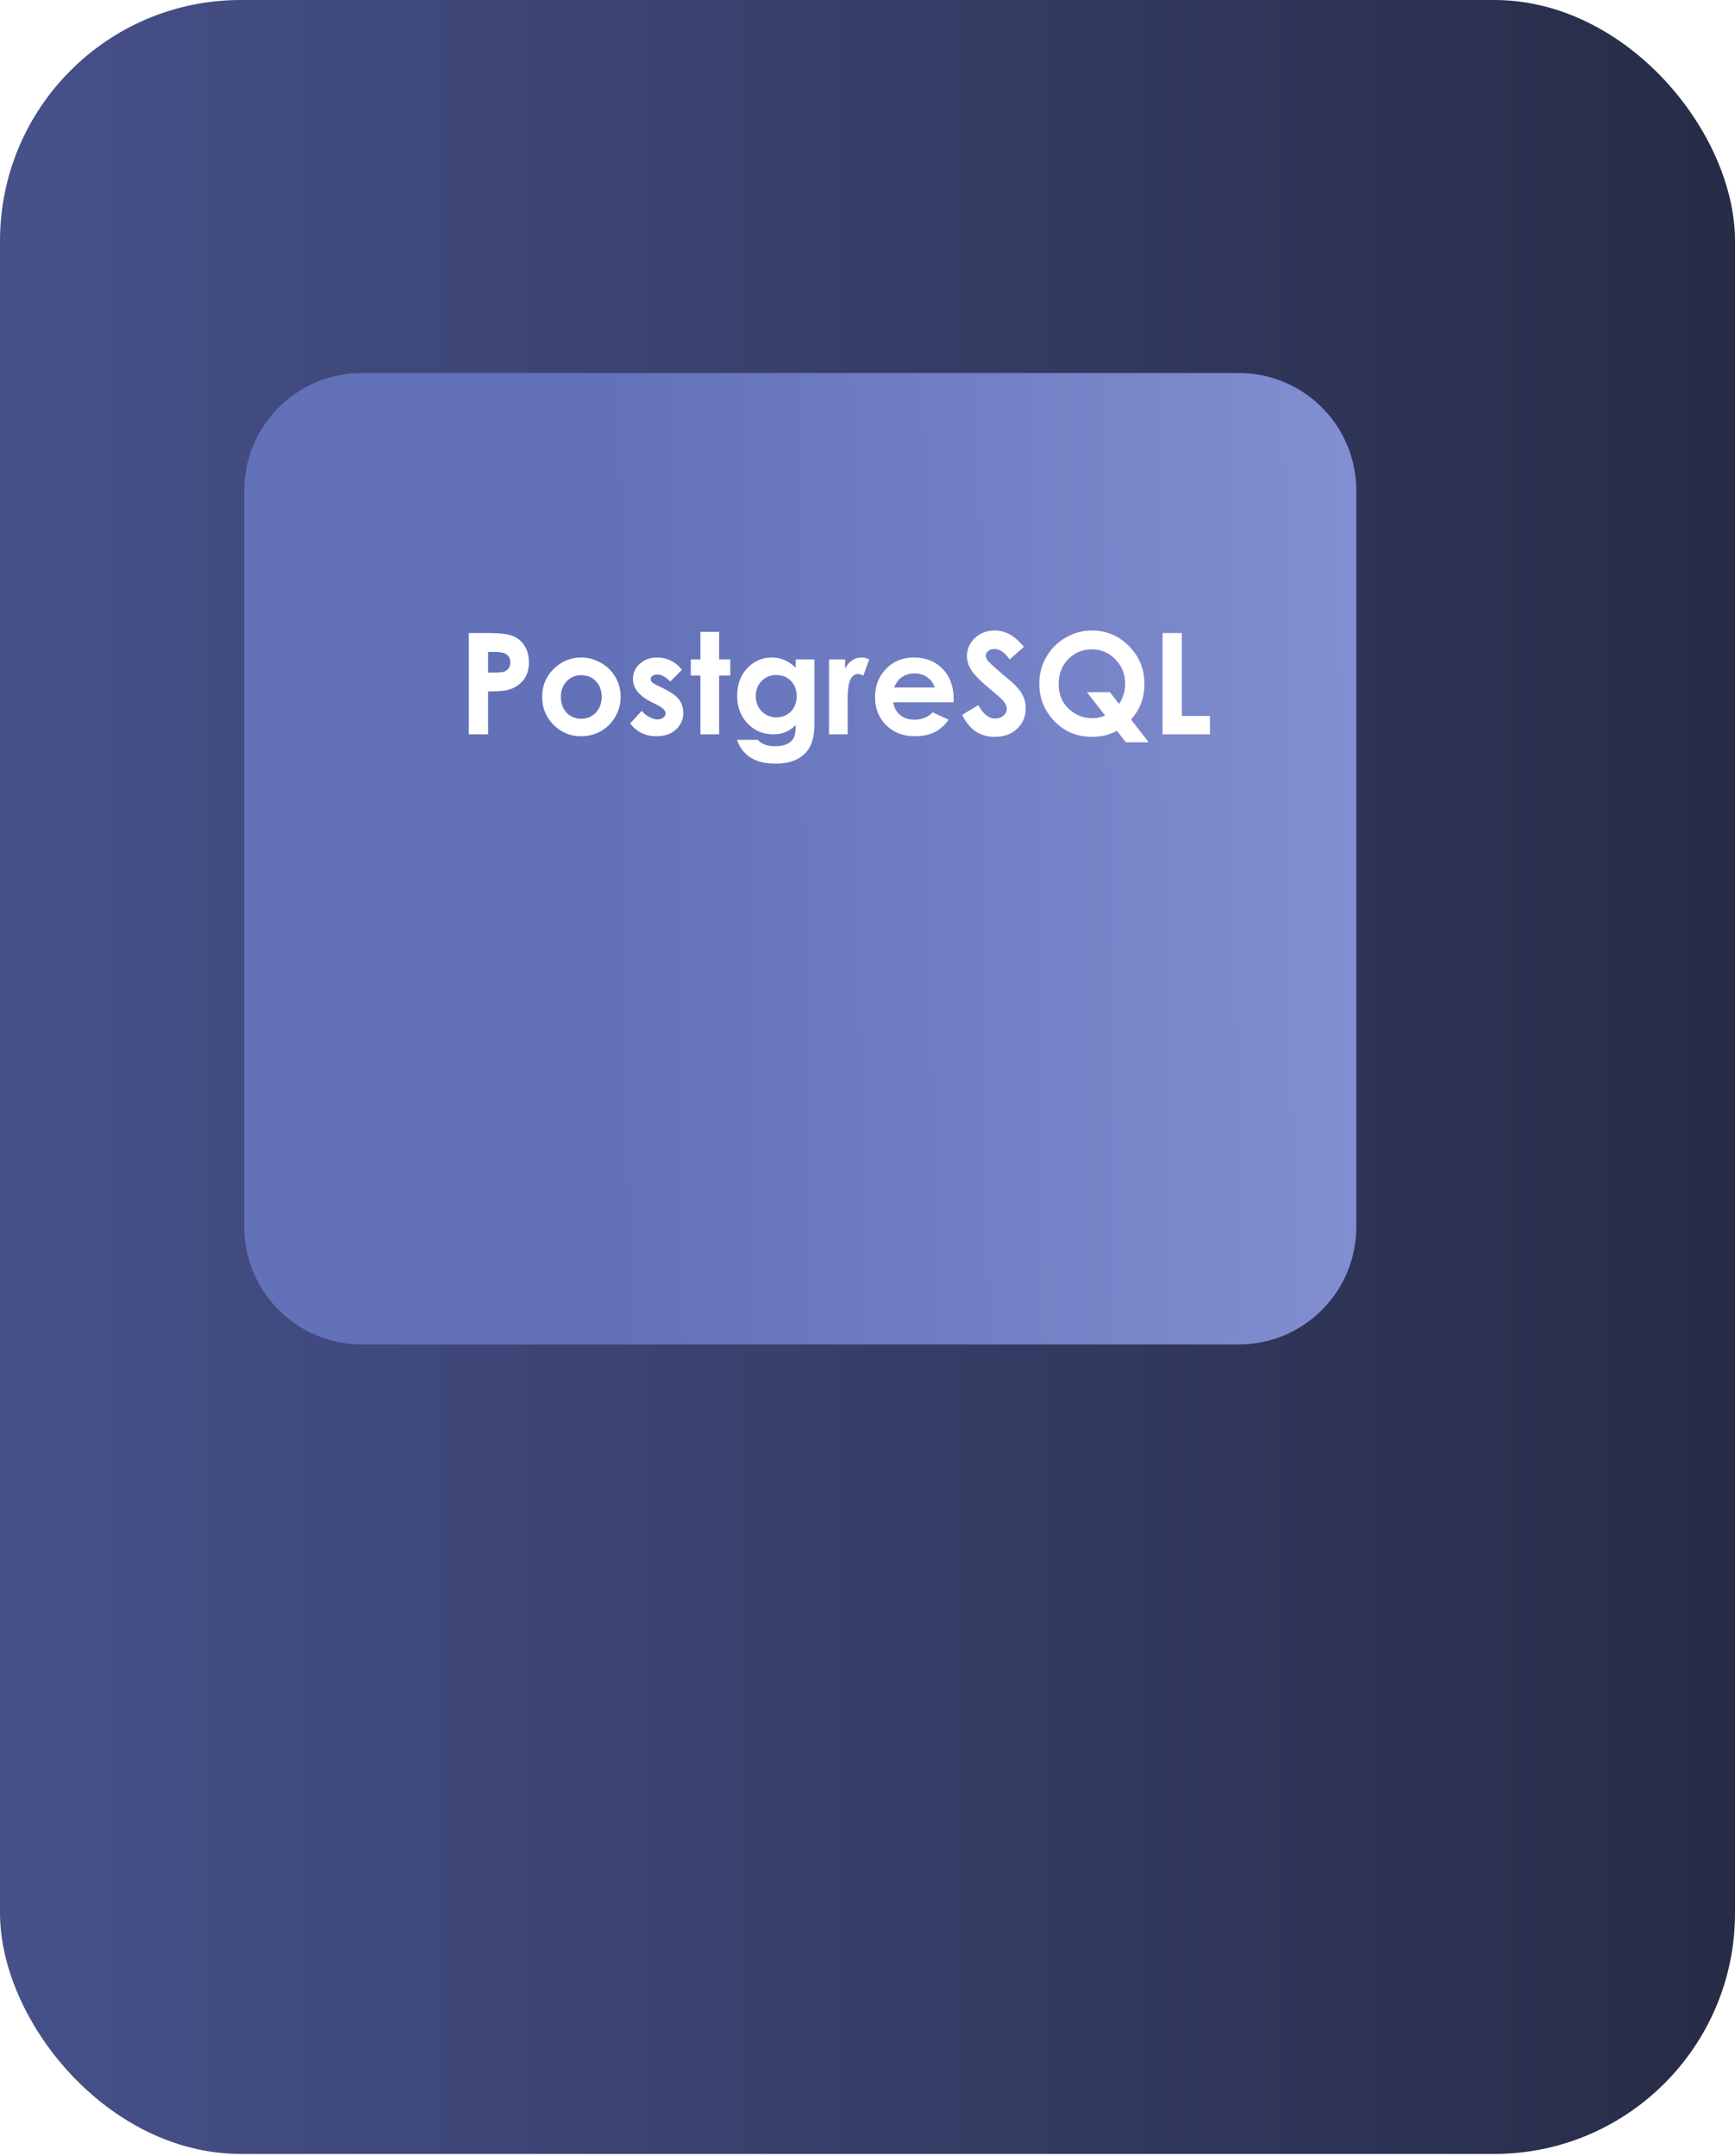 <svg width="591" height="734" viewBox="0 0 591 734" fill="none" xmlns="http://www.w3.org/2000/svg">
<rect width="591" height="733.318" rx="82" fill="url(#paint0_linear_3_17)"/>
<g filter="url(#filter0_d_3_17)">
<path d="M83.217 163C83.217 140.909 101.126 123 123.217 123H422C444.091 123 462 140.909 462 163V413.712C462 435.803 444.091 453.712 422 453.712H123.217C101.126 453.712 83.217 435.804 83.217 413.712V163Z" fill="url(#paint1_linear_3_17)"/>
</g>
<path d="M159.695 215.523H166.656C170.422 215.523 173.133 215.875 174.789 216.578C176.461 217.266 177.773 218.391 178.727 219.953C179.695 221.5 180.18 223.359 180.18 225.531C180.18 227.938 179.547 229.938 178.281 231.531C177.031 233.125 175.328 234.234 173.172 234.859C171.906 235.219 169.602 235.398 166.258 235.398V250H159.695V215.523ZM166.258 229H168.344C169.984 229 171.125 228.883 171.766 228.648C172.406 228.414 172.906 228.031 173.266 227.5C173.641 226.953 173.828 226.297 173.828 225.531C173.828 224.203 173.312 223.234 172.281 222.625C171.531 222.172 170.141 221.945 168.109 221.945H166.258V229ZM197.898 223.844C200.305 223.844 202.562 224.445 204.672 225.648C206.797 226.852 208.453 228.484 209.641 230.547C210.828 232.609 211.422 234.836 211.422 237.227C211.422 239.633 210.82 241.883 209.617 243.977C208.43 246.07 206.805 247.711 204.742 248.898C202.68 250.07 200.406 250.656 197.922 250.656C194.266 250.656 191.141 249.359 188.547 246.766C185.969 244.156 184.68 240.992 184.68 237.273C184.68 233.289 186.141 229.969 189.062 227.312C191.625 225 194.57 223.844 197.898 223.844ZM197.992 229.867C196.008 229.867 194.352 230.562 193.023 231.953C191.711 233.328 191.055 235.094 191.055 237.25C191.055 239.469 191.703 241.266 193 242.641C194.312 244.016 195.969 244.703 197.969 244.703C199.969 244.703 201.633 244.008 202.961 242.617C204.289 241.227 204.953 239.438 204.953 237.25C204.953 235.062 204.297 233.289 202.984 231.93C201.688 230.555 200.023 229.867 197.992 229.867ZM232.281 228.062L228.32 232.023C226.711 230.43 225.25 229.633 223.938 229.633C223.219 229.633 222.656 229.789 222.25 230.102C221.844 230.398 221.641 230.773 221.641 231.227C221.641 231.57 221.766 231.891 222.016 232.188C222.281 232.469 222.922 232.859 223.938 233.359L226.281 234.531C228.75 235.75 230.445 236.992 231.367 238.258C232.289 239.523 232.75 241.008 232.75 242.711C232.75 244.977 231.914 246.867 230.242 248.383C228.586 249.898 226.359 250.656 223.562 250.656C219.844 250.656 216.875 249.203 214.656 246.297L218.594 242.008C219.344 242.883 220.219 243.594 221.219 244.141C222.234 244.672 223.133 244.938 223.914 244.938C224.758 244.938 225.438 244.734 225.953 244.328C226.469 243.922 226.727 243.453 226.727 242.922C226.727 241.938 225.797 240.977 223.938 240.039L221.781 238.961C217.656 236.883 215.594 234.281 215.594 231.156C215.594 229.141 216.367 227.422 217.914 226C219.477 224.562 221.469 223.844 223.891 223.844C225.547 223.844 227.102 224.211 228.555 224.945C230.023 225.664 231.266 226.703 232.281 228.062ZM238.586 215.102H244.961V224.5H248.758V230.008H244.961V250H238.586V230.008H235.305V224.5H238.586V215.102ZM271.047 224.5H277.422V246.344C277.422 250.656 276.555 253.828 274.82 255.859C272.492 258.609 268.984 259.984 264.297 259.984C261.797 259.984 259.695 259.672 257.992 259.047C256.289 258.422 254.852 257.5 253.68 256.281C252.508 255.078 251.641 253.609 251.078 251.875H258.133C258.758 252.594 259.562 253.133 260.547 253.492C261.531 253.867 262.695 254.055 264.039 254.055C265.758 254.055 267.141 253.789 268.188 253.258C269.234 252.727 269.969 252.039 270.391 251.195C270.828 250.352 271.047 248.898 271.047 246.836C269.922 247.961 268.742 248.773 267.508 249.273C266.273 249.758 264.875 250 263.312 250C259.891 250 257 248.766 254.641 246.297C252.281 243.828 251.102 240.703 251.102 236.922C251.102 232.875 252.352 229.625 254.852 227.172C257.117 224.953 259.82 223.844 262.961 223.844C264.43 223.844 265.812 224.117 267.109 224.664C268.422 225.195 269.734 226.078 271.047 227.312V224.5ZM264.414 229.82C262.398 229.82 260.734 230.5 259.422 231.859C258.109 233.203 257.453 234.898 257.453 236.945C257.453 239.07 258.125 240.812 259.469 242.172C260.812 243.531 262.5 244.211 264.531 244.211C266.516 244.211 268.148 243.547 269.43 242.219C270.727 240.891 271.375 239.148 271.375 236.992C271.375 234.867 270.727 233.141 269.43 231.812C268.133 230.484 266.461 229.82 264.414 229.82ZM282.391 224.5H287.875V227.711C288.469 226.445 289.258 225.484 290.242 224.828C291.227 224.172 292.305 223.844 293.477 223.844C294.305 223.844 295.172 224.062 296.078 224.5L294.086 230.008C293.336 229.633 292.719 229.445 292.234 229.445C291.25 229.445 290.414 230.055 289.727 231.273C289.055 232.492 288.719 234.883 288.719 238.445L288.742 239.688V250H282.391V224.5ZM324.812 239.102H304.258C304.555 240.914 305.344 242.359 306.625 243.438C307.922 244.5 309.57 245.031 311.57 245.031C313.961 245.031 316.016 244.195 317.734 242.523L323.125 245.055C321.781 246.961 320.172 248.375 318.297 249.297C316.422 250.203 314.195 250.656 311.617 250.656C307.617 250.656 304.359 249.398 301.844 246.883C299.328 244.352 298.07 241.188 298.07 237.391C298.07 233.5 299.32 230.273 301.82 227.711C304.336 225.133 307.484 223.844 311.266 223.844C315.281 223.844 318.547 225.133 321.062 227.711C323.578 230.273 324.836 233.664 324.836 237.883L324.812 239.102ZM318.391 234.062C317.969 232.641 317.133 231.484 315.883 230.594C314.648 229.703 313.211 229.258 311.57 229.258C309.789 229.258 308.227 229.758 306.883 230.758C306.039 231.383 305.258 232.484 304.539 234.062H318.391ZM348.789 220.211L343.938 224.5C342.234 222.125 340.5 220.938 338.734 220.938C337.875 220.938 337.172 221.172 336.625 221.641C336.078 222.094 335.805 222.609 335.805 223.188C335.805 223.766 336 224.312 336.391 224.828C336.922 225.516 338.523 226.992 341.195 229.258C343.695 231.352 345.211 232.672 345.742 233.219C347.07 234.562 348.008 235.852 348.555 237.086C349.117 238.305 349.398 239.641 349.398 241.094C349.398 243.922 348.422 246.258 346.469 248.102C344.516 249.945 341.969 250.867 338.828 250.867C336.375 250.867 334.234 250.266 332.406 249.062C330.594 247.859 329.039 245.969 327.742 243.391L333.25 240.062C334.906 243.109 336.812 244.633 338.969 244.633C340.094 244.633 341.039 244.305 341.805 243.648C342.57 242.992 342.953 242.234 342.953 241.375C342.953 240.594 342.664 239.812 342.086 239.031C341.508 238.25 340.234 237.055 338.266 235.445C334.516 232.383 332.094 230.023 331 228.367C329.906 226.695 329.359 225.031 329.359 223.375C329.359 220.984 330.266 218.938 332.078 217.234C333.906 215.516 336.156 214.656 338.828 214.656C340.547 214.656 342.18 215.055 343.727 215.852C345.289 216.648 346.977 218.102 348.789 220.211ZM385.281 244.961L391.281 252.719H383.5L380.453 248.805C377.938 250.18 375.133 250.867 372.039 250.867C366.867 250.867 362.57 249.086 359.148 245.523C355.727 241.945 354.016 237.688 354.016 232.75C354.016 229.453 354.812 226.43 356.406 223.68C358 220.914 360.188 218.719 362.969 217.094C365.766 215.469 368.766 214.656 371.969 214.656C376.859 214.656 381.055 216.422 384.555 219.953C388.07 223.484 389.828 227.789 389.828 232.867C389.828 237.539 388.312 241.57 385.281 244.961ZM381.18 239.664C382.57 237.602 383.266 235.32 383.266 232.82C383.266 229.555 382.164 226.781 379.961 224.5C377.758 222.219 375.094 221.078 371.969 221.078C368.75 221.078 366.055 222.188 363.883 224.406C361.711 226.625 360.625 229.445 360.625 232.867C360.625 236.68 361.992 239.695 364.727 241.914C366.867 243.648 369.297 244.516 372.016 244.516C373.578 244.516 375.047 244.211 376.422 243.602L370.258 235.656H378.086L381.18 239.664ZM396.016 215.523H402.578V243.742H412.141V250H396.016V215.523Z" fill="white"/>
<defs>
<filter id="filter0_d_3_17" x="8.617" y="52.4" width="527.983" height="479.912" filterUnits="userSpaceOnUse" color-interpolation-filters="sRGB">
<feFlood flood-opacity="0" result="BackgroundImageFix"/>
<feColorMatrix in="SourceAlpha" type="matrix" values="0 0 0 0 0 0 0 0 0 0 0 0 0 0 0 0 0 0 127 0" result="hardAlpha"/>
<feOffset dy="4"/>
<feGaussianBlur stdDeviation="37.3"/>
<feComposite in2="hardAlpha" operator="out"/>
<feColorMatrix type="matrix" values="0 0 0 0 0.149 0 0 0 0 0.169 0 0 0 0 0.271 0 0 0 1 0"/>
<feBlend mode="normal" in2="BackgroundImageFix" result="effect1_dropShadow_3_17"/>
<feBlend mode="normal" in="SourceGraphic" in2="effect1_dropShadow_3_17" result="shape"/>
</filter>
<linearGradient id="paint0_linear_3_17" x1="603.338" y1="368.097" x2="2.54996e-06" y2="368.097" gradientUnits="userSpaceOnUse">
<stop stop-color="#262B45"/>
<stop offset="1" stop-color="#46518A"/>
</linearGradient>
<linearGradient id="paint1_linear_3_17" x1="617.129" y1="289.014" x2="208.932" y2="293.85" gradientUnits="userSpaceOnUse">
<stop stop-color="#94A0E0"/>
<stop offset="1" stop-color="#6371B8"/>
</linearGradient>
</defs>
</svg>
